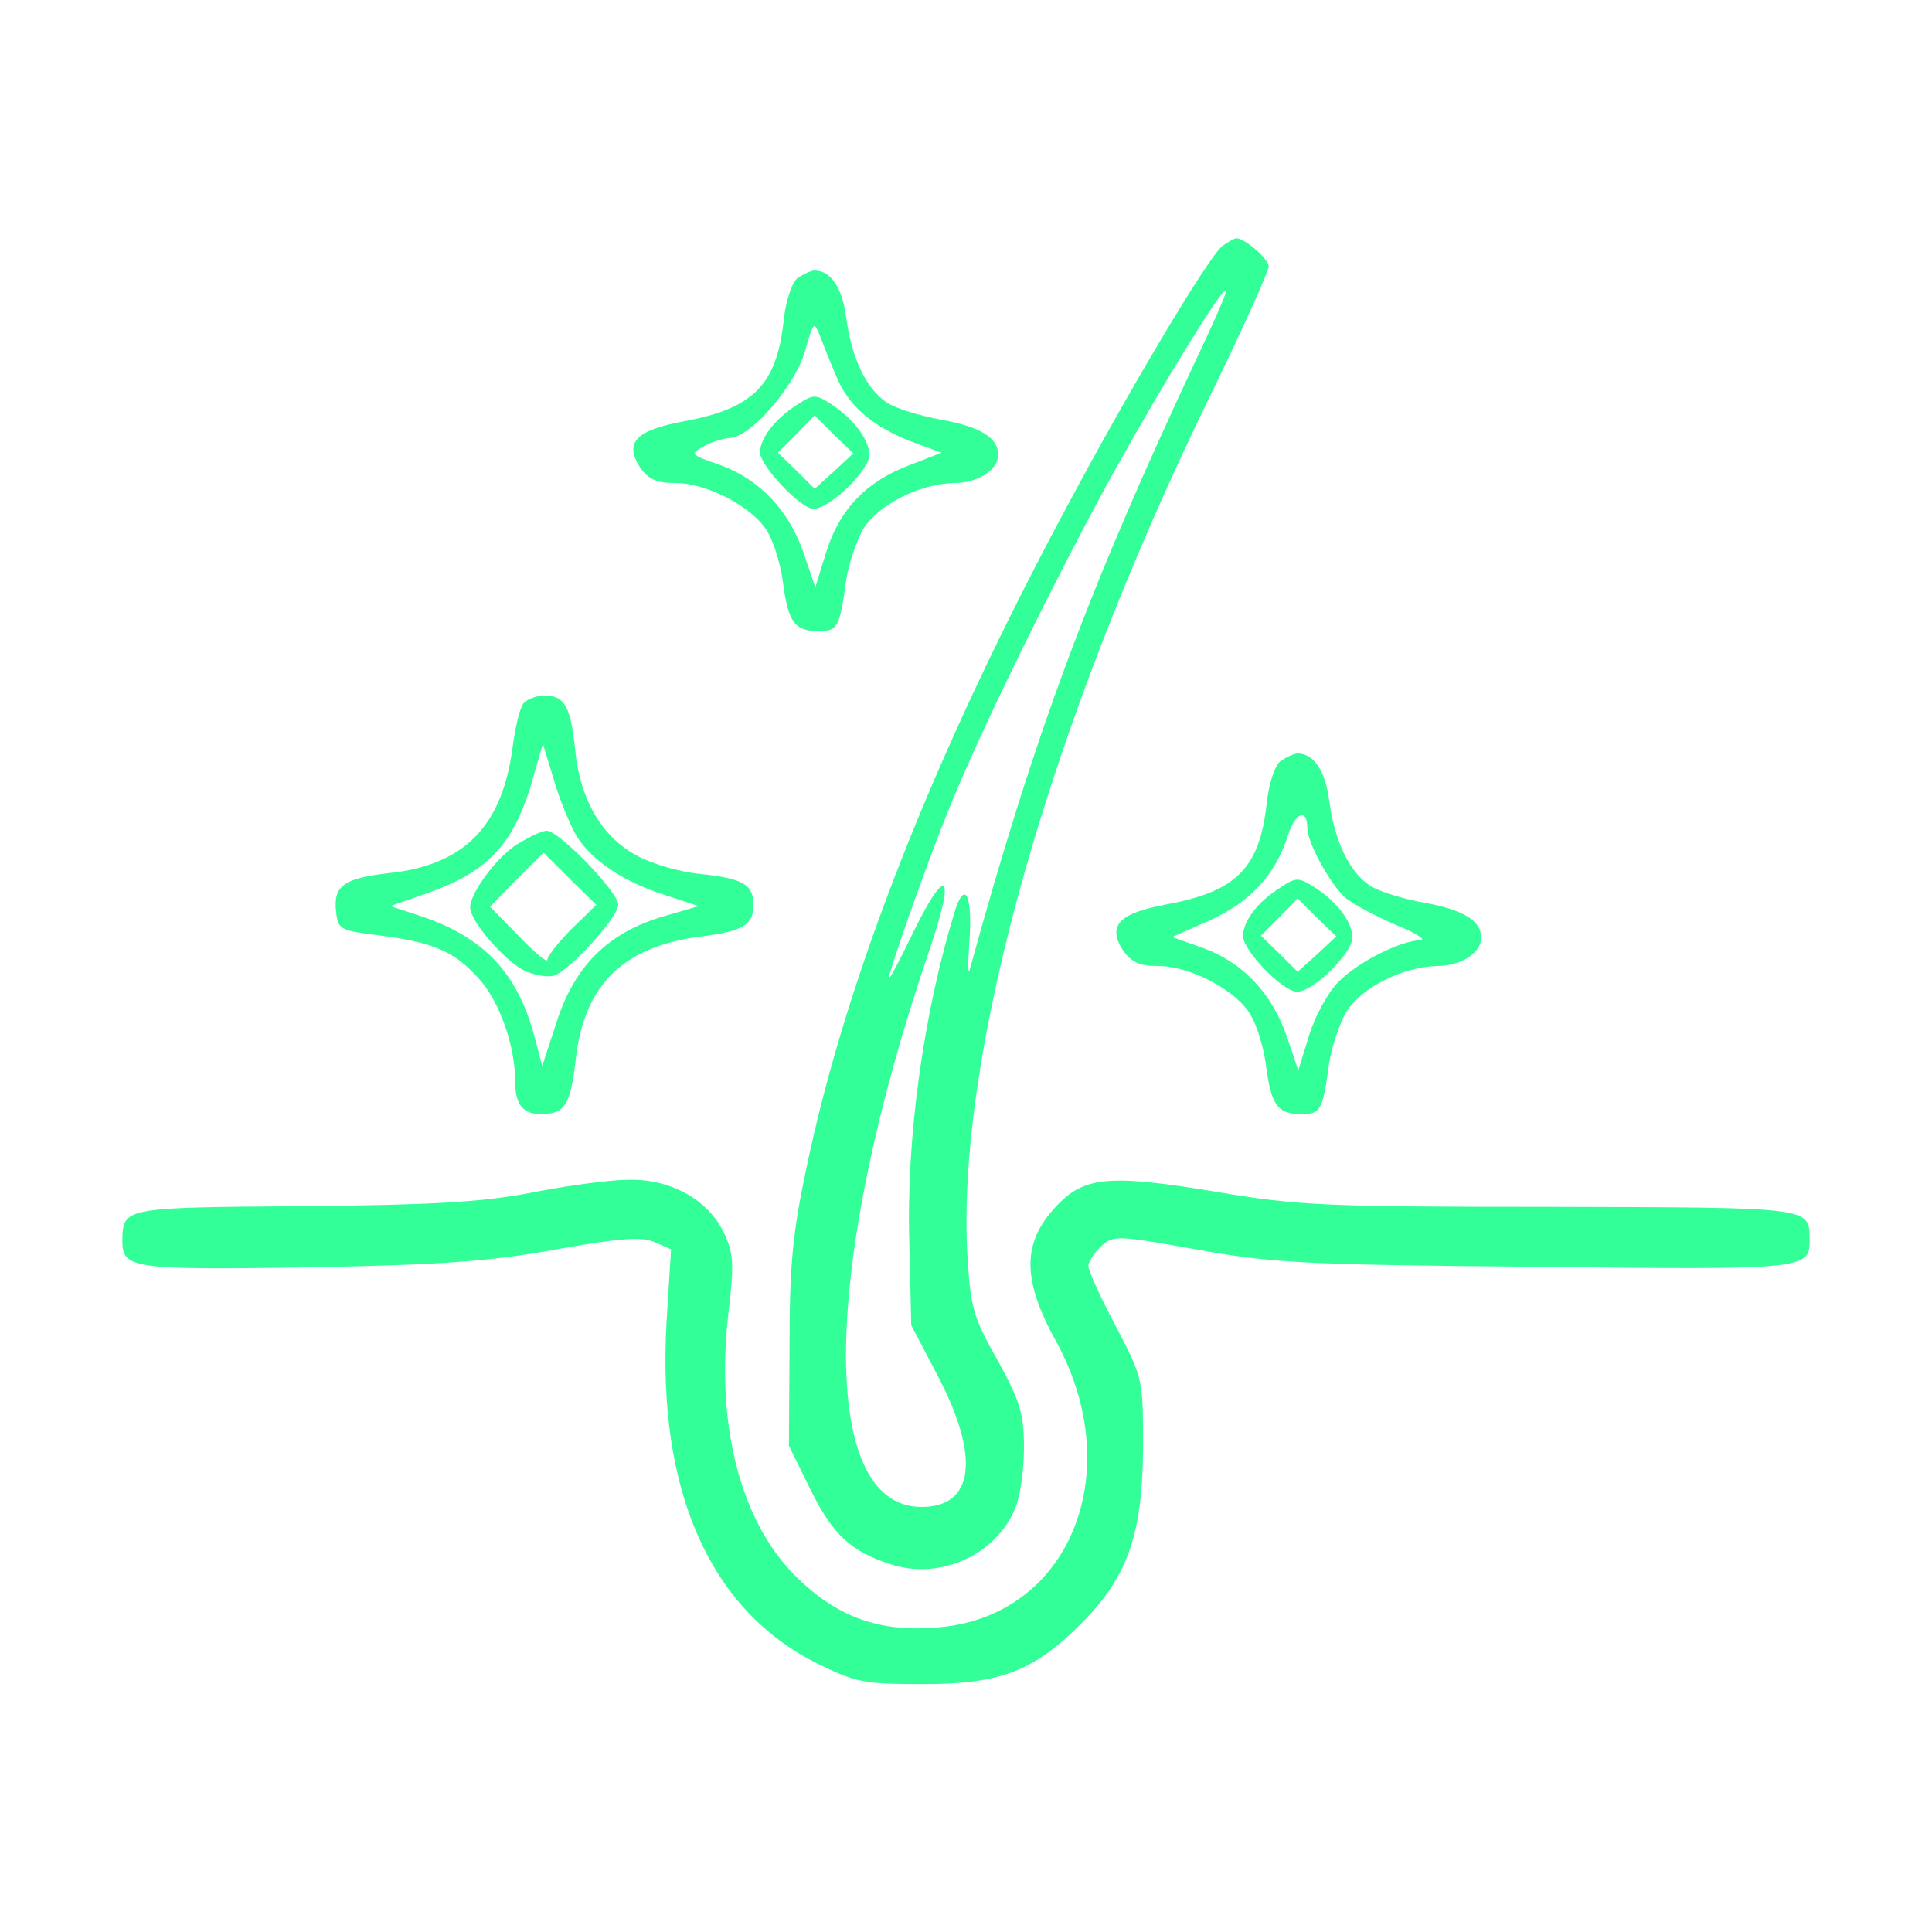  <svg  version="1.0" xmlns="http://www.w3.org/2000/svg"  width="300pt" height="300pt" viewBox="0 0 300 300"  preserveAspectRatio="xMidYMid meet">  <g transform="translate(0,300) scale(0.1,-0.1)" fill="#33ff99" stroke="none"> <path d="M1898 2618 c-22 -18 -140 -215 -241 -404 -204 -380 -342 -728 -404 -1024 -22 -103 -27 -152 -27 -280 l-1 -155 33 -67 c35 -71 63 -97 125 -117 76 -25 163 14 193 86 8 18 14 60 14 94 0 53 -5 71 -41 137 -39 69 -42 82 -47 166 -16 311 126 815 374 1325 52 106 94 200 94 207 0 12 -37 44 -50 44 -4 0 -13 -6 -22 -12z m-40 -175 c-168 -358 -252 -584 -352 -948 -3 -11 -3 7 -1 40 6 75 -7 101 -23 48 -48 -157 -75 -350 -70 -513 l3 -128 43 -82 c64 -124 54 -200 -27 -200 -161 0 -156 374 13 867 41 121 25 131 -29 19 -19 -39 -34 -68 -35 -65 0 9 56 170 90 254 47 120 176 382 264 540 80 143 162 275 170 275 3 0 -18 -48 -46 -107z"/> <path d="M1238 2568 c-9 -8 -18 -36 -21 -65 -11 -101 -47 -137 -154 -157 -76 -14 -94 -33 -69 -72 13 -18 25 -24 54 -24 51 0 122 -38 144 -76 10 -17 21 -53 24 -80 8 -60 18 -74 55 -74 30 0 33 6 43 80 4 25 16 60 26 78 24 39 89 71 142 72 36 0 68 20 68 44 0 26 -27 43 -87 54 -34 6 -73 18 -86 27 -32 21 -55 70 -63 132 -6 46 -24 73 -49 73 -6 0 -18 -6 -27 -12z m60 -151 c19 -47 56 -79 118 -103 l46 -17 -49 -19 c-67 -25 -109 -68 -130 -135 l-17 -55 -18 53 c-23 67 -69 115 -130 137 -46 16 -47 17 -25 29 12 7 30 12 40 13 32 0 102 81 117 135 13 45 14 47 23 24 5 -13 16 -41 25 -62z"/> <path d="M1237 2371 c-34 -22 -56 -51 -57 -73 0 -21 63 -88 83 -88 26 0 87 60 87 84 -1 24 -24 55 -60 79 -24 15 -27 15 -53 -2z m58 -103 l-30 -27 -28 28 -29 28 29 29 28 29 30 -30 30 -29 -30 -28z"/> <path d="M813 1908 c-6 -7 -13 -38 -17 -68 -16 -123 -75 -184 -194 -196 -69 -8 -85 -20 -80 -61 3 -26 7 -28 63 -35 88 -11 120 -25 158 -67 33 -36 57 -105 57 -161 0 -35 12 -50 40 -50 37 0 46 14 54 85 13 116 74 176 196 191 64 8 80 18 80 49 0 32 -17 41 -83 48 -32 3 -76 16 -99 29 -54 29 -88 88 -95 165 -7 66 -16 83 -48 83 -12 0 -27 -6 -32 -12z m81 -204 c23 -39 73 -73 139 -94 l52 -17 -55 -16 c-85 -25 -137 -76 -165 -162 l-23 -70 -12 45 c-27 102 -81 157 -184 190 l-40 13 63 22 c93 34 132 78 161 185 l13 45 17 -56 c9 -31 25 -69 34 -85z"/> <path d="M803 1689 c-32 -20 -73 -76 -73 -98 0 -21 52 -81 82 -97 16 -8 37 -12 48 -9 25 8 100 91 100 110 0 20 -92 115 -111 115 -8 0 -28 -10 -46 -21z m85 -131 c-21 -21 -38 -43 -38 -48 0 -6 -20 11 -44 36 l-45 46 41 42 42 42 41 -41 41 -40 -38 -37z"/> <path d="M1988 1818 c-9 -8 -18 -36 -21 -65 -11 -101 -47 -137 -154 -157 -76 -14 -94 -33 -69 -72 13 -18 25 -24 54 -24 51 0 122 -38 144 -76 10 -17 21 -53 24 -80 8 -60 18 -74 55 -74 30 0 33 6 43 80 4 25 16 60 26 78 24 39 89 71 142 72 36 0 68 20 68 44 0 26 -27 43 -87 54 -34 6 -73 18 -86 27 -32 21 -55 70 -63 132 -6 46 -24 73 -49 73 -6 0 -18 -6 -27 -12z m42 -104 c0 -22 35 -86 58 -107 11 -10 47 -29 79 -43 32 -13 49 -24 38 -24 -31 -1 -97 -34 -127 -65 -15 -15 -36 -52 -45 -82 l-17 -55 -18 53 c-23 67 -69 115 -130 137 l-48 17 59 26 c63 29 101 70 121 132 11 35 30 43 30 11z"/> <path d="M1987 1621 c-35 -22 -56 -51 -57 -74 0 -23 62 -87 84 -87 25 0 86 60 86 84 0 25 -25 57 -60 79 -24 15 -28 15 -53 -2z m58 -103 l-30 -27 -28 28 -29 28 29 29 28 29 30 -30 30 -29 -30 -28z"/> <path d="M825 1148 c-79 -15 -154 -19 -358 -21 -276 -2 -276 -2 -277 -53 0 -44 14 -46 287 -42 209 4 282 9 387 28 101 18 133 20 153 11 l25 -11 -7 -113 c-15 -261 67 -447 234 -530 61 -30 73 -32 166 -32 120 0 172 21 247 97 70 72 92 137 93 270 0 106 0 107 -42 188 -24 45 -43 87 -43 94 0 7 9 21 20 31 19 17 24 17 147 -5 116 -21 166 -24 526 -27 421 -5 427 -4 427 41 -1 52 10 51 -402 52 -352 0 -394 2 -523 24 -158 26 -199 23 -240 -18 -58 -58 -60 -116 -5 -215 112 -205 20 -428 -184 -444 -91 -8 -157 16 -222 81 -86 87 -124 239 -102 414 8 72 7 87 -9 120 -25 50 -83 82 -148 80 -27 0 -95 -9 -150 -20z"/> </g> </svg> 